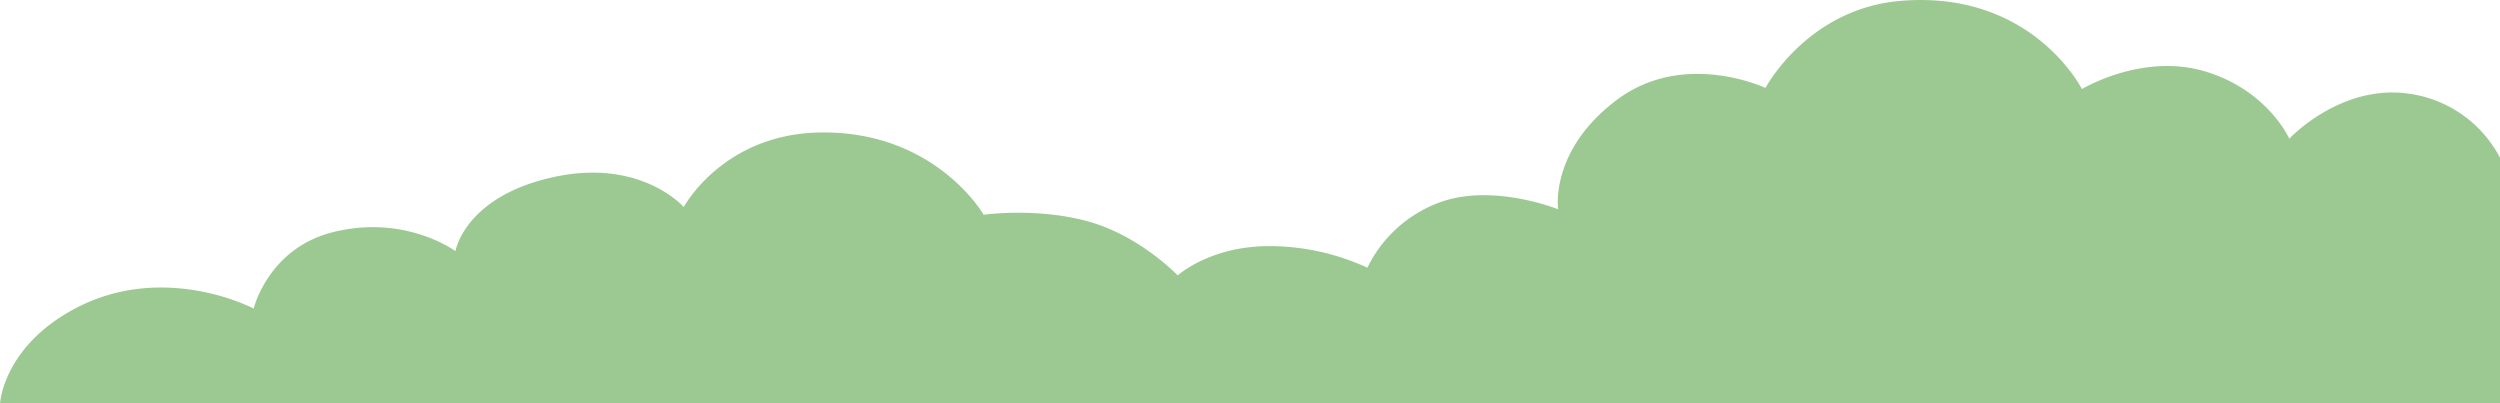 <svg xmlns="http://www.w3.org/2000/svg" viewBox="0 0 656.57 105.92"><defs><style>.cls-1{fill:#9cc992;}</style></defs><g id="Layer_1" data-name="Layer 1"><path class="cls-1" d="M1122.84,591.55a31.9,31.9,0,0,0-24.34-16.87c-17.77-2.32-31,11.87-31,11.87s-5.64-12.74-22.14-17.67-32.31,4.64-32.31,4.64-13.09-26-47.5-23.17c-24.61,2-35.62,22.88-35.62,22.88s-21.43-10.14-39.1,3.18-15.35,28.68-15.35,28.68-17.37-7-31.28-1.74a34.18,34.18,0,0,0-18.82,17.09,61.58,61.58,0,0,0-26.64-5.67c-15.06.29-23.17,7.69-23.17,7.69S765.6,612,752,608.27s-27.39-1.74-27.39-1.74-12.45-21.72-42.25-21.62c-26.1.08-36.52,19.6-36.52,19.6s-11.3-13-34.46-7.82-25.49,19.4-25.49,19.4-13.33-9.86-32.44-4.92c-16.79,4.34-20.56,20-20.56,20s-23.46-12.45-46.92,0c-18.88,10-19.69,24.91-19.69,24.91h656.57Z" transform="translate(-466.27 -550.13)"/></g></svg>